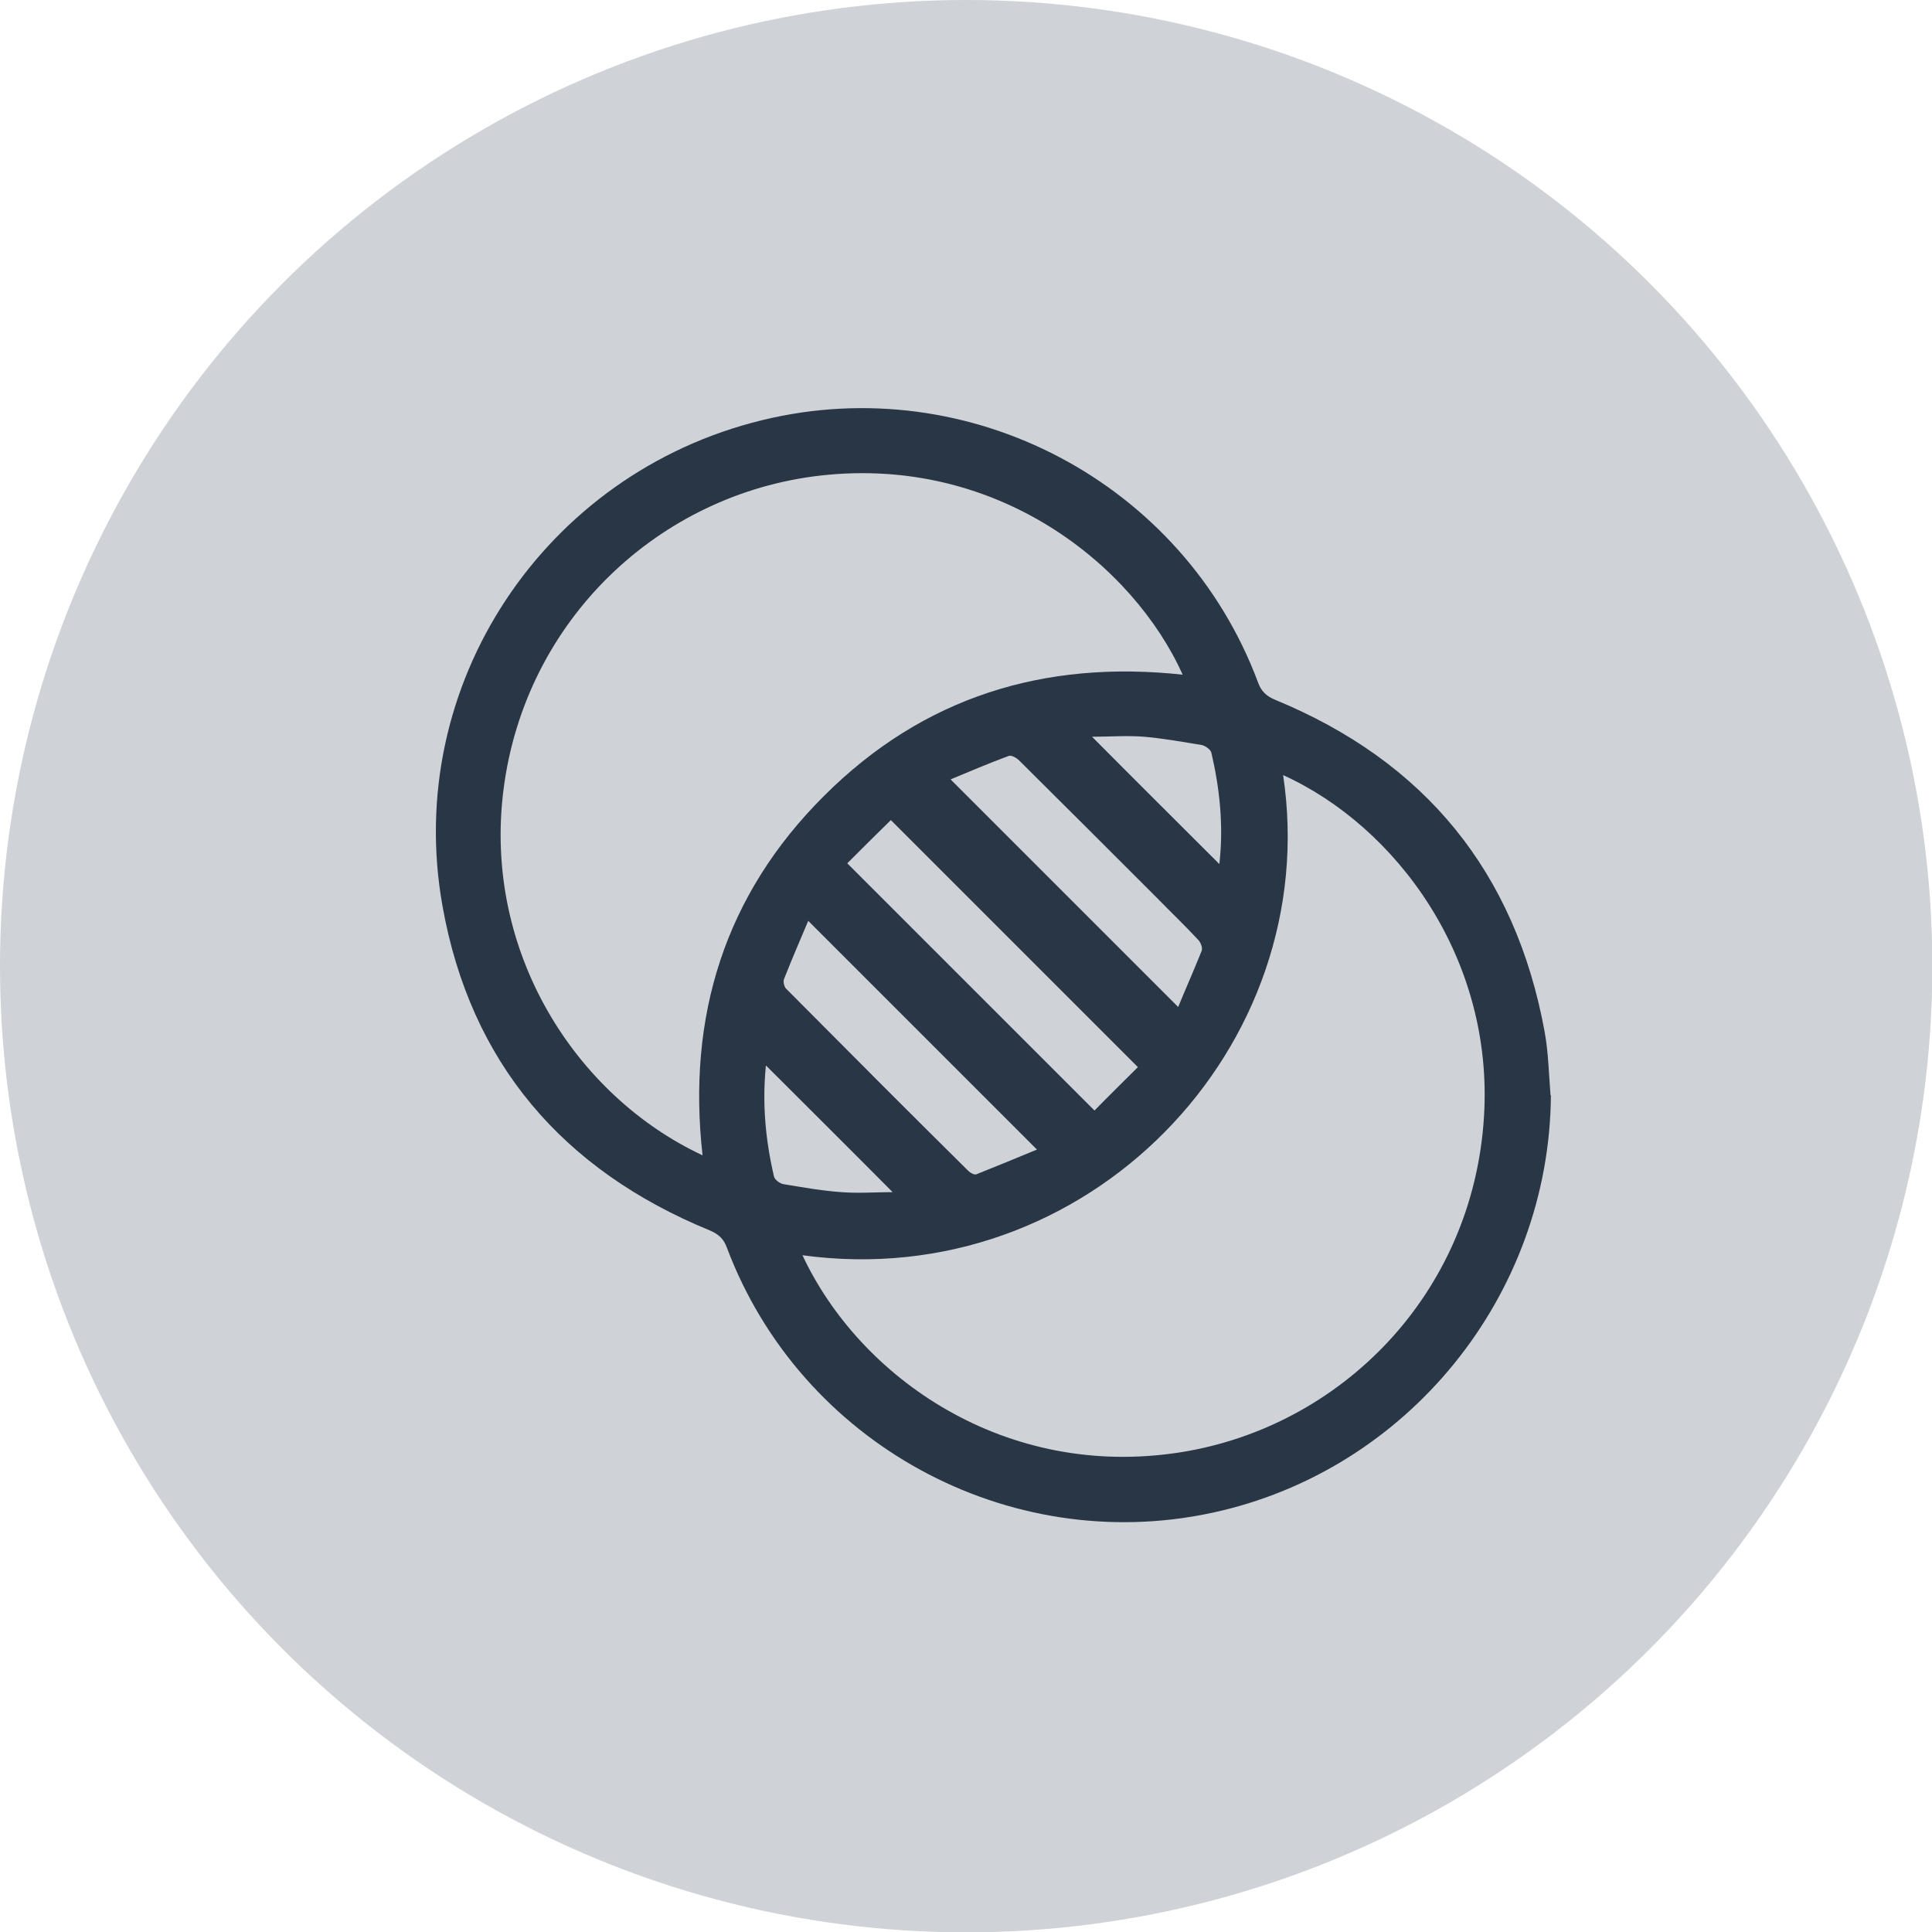 <?xml version="1.0" encoding="UTF-8"?><svg id="Layer_1" xmlns="http://www.w3.org/2000/svg" viewBox="0 0 55.41 55.41"><defs><style>.cls-1{fill:#cfd2d6;}.cls-2{fill:#283645;}</style></defs><circle class="cls-1" cx="27.71" cy="27.71" r="27.71"/><path class="cls-2" d="M25.62,34.21c-1.23-1.24-2.45-2.45-3.65-3.65,0,0-.01.03-.01.07-.1,1.05,0,2.1.24,3.12.02.08.16.19.26.21.55.09,1.1.19,1.66.23.5.04,1.01,0,1.5,0M31.32,21.13c1.23,1.24,2.45,2.45,3.65,3.65,0,0,.01-.04.01-.08.11-1.05,0-2.1-.24-3.12-.02-.08-.16-.18-.26-.21-.55-.09-1.1-.19-1.66-.24-.5-.04-1.01,0-1.5,0M27.27,22.36c2.19,2.19,4.35,4.35,6.52,6.52.21-.51.45-1.05.67-1.6.04-.09-.02-.25-.1-.33-.38-.41-.79-.8-1.18-1.2-1.32-1.32-2.63-2.63-3.95-3.94-.07-.07-.22-.16-.3-.13-.57.21-1.13.45-1.66.67M23.18,26.41c-.24.57-.47,1.1-.69,1.66-.04.08,0,.25.08.31,1.73,1.74,3.46,3.48,5.2,5.2.06.06.17.12.23.1.58-.23,1.16-.47,1.74-.71l-6.55-6.55M32.63,30.6l-7.08-7.08c-.41.4-.84.83-1.25,1.24,2.39,2.39,4.71,4.71,7.09,7.09.41-.42.84-.84,1.25-1.25M23.01,35.99c1.64,3.52,5.82,6.46,10.86,5.66,4.58-.73,8.37-4.52,8.69-9.61.29-4.56-2.52-8.34-5.76-9.81,1.17,7.79-5.6,14.89-13.79,13.77M20.15,33.14c-.45-3.99.64-7.48,3.48-10.31,2.84-2.84,6.32-3.91,10.29-3.48-1.42-3.15-5.32-6.29-10.4-5.71-4.61.53-8.46,4.13-9.08,9.01-.59,4.65,2.07,8.78,5.7,10.48M44.48,31.41c-.04,5.75-4.11,10.78-9.73,11.98-5.84,1.25-11.79-2-13.9-7.6-.09-.25-.23-.39-.49-.5-4.22-1.73-6.87-4.81-7.67-9.31-1.13-6.34,2.92-12.41,9.17-13.93,5.94-1.45,12.08,1.79,14.22,7.52.09.25.23.39.49.5,4.3,1.77,6.89,4.94,7.73,9.52.11.6.12,1.22.17,1.83"/></svg>